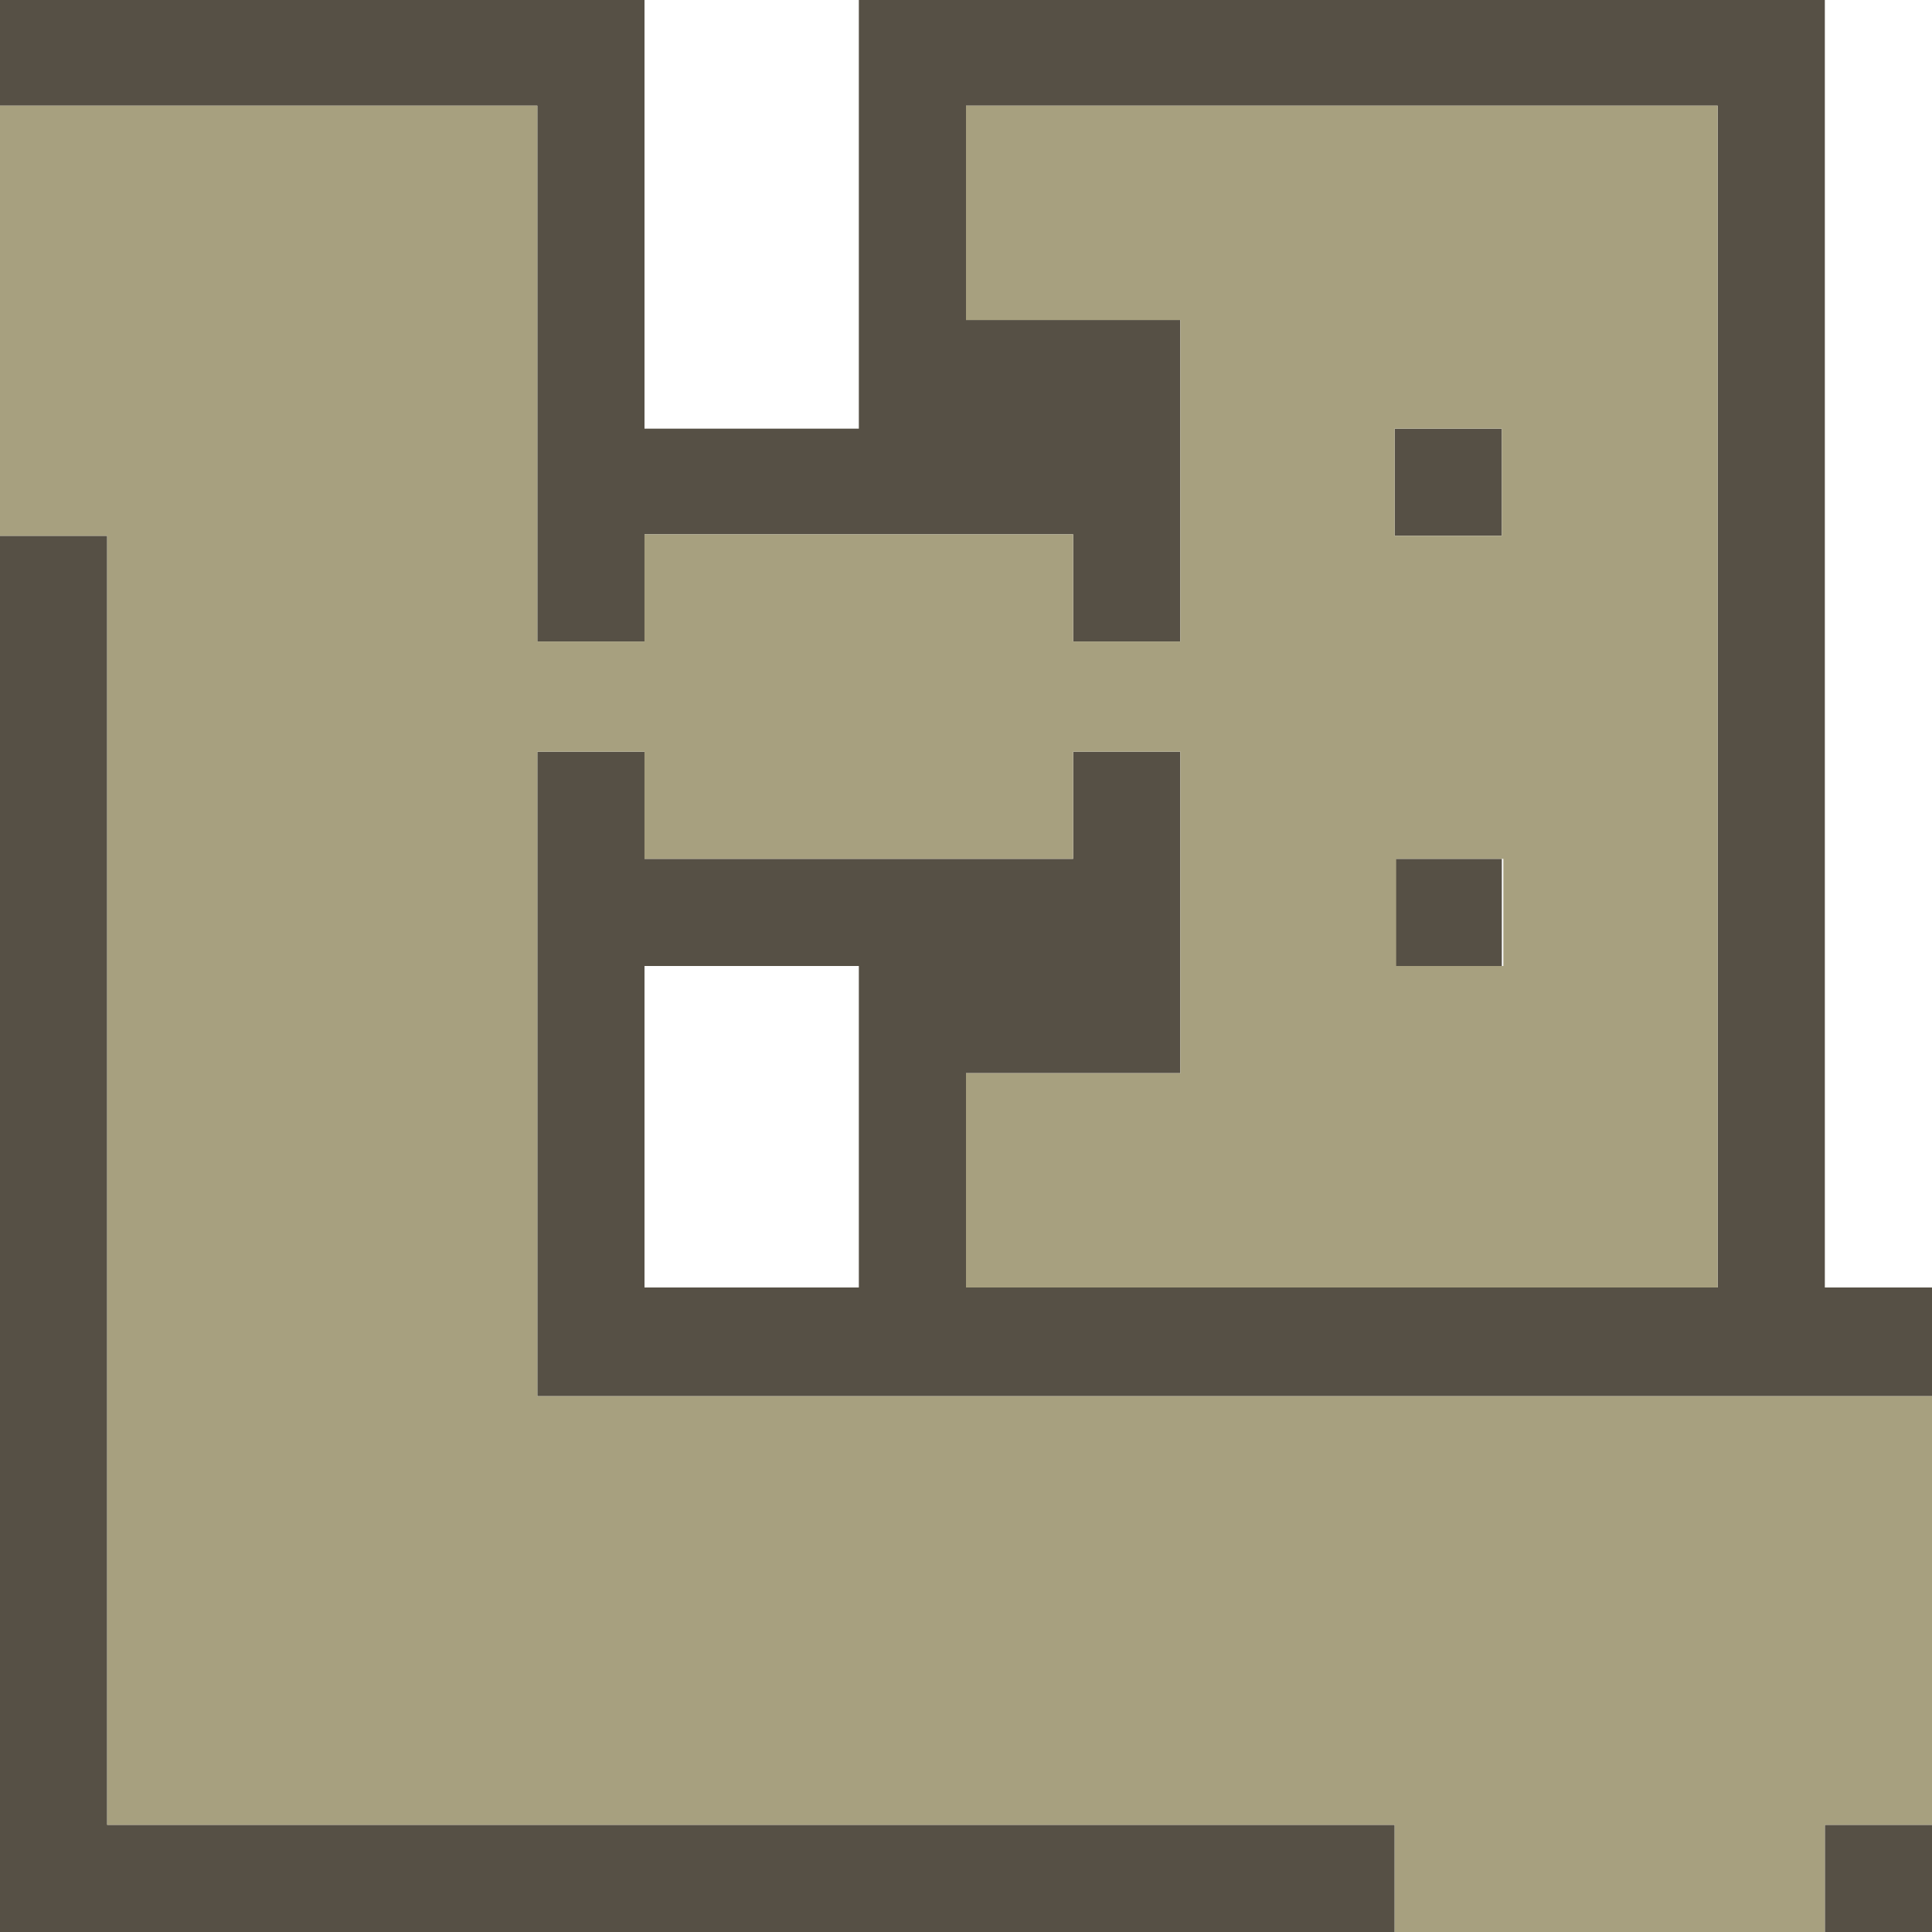 <svg enable-background="new 0 0 128 128" viewBox="0 0 128 128" xmlns="http://www.w3.org/2000/svg"><g fill="#565045"><path d="m92.4 28.4h7.1v7.1h-7.1z"/><path d="m92.4 56.9h7.1v7.1h-7.1z"/><path d="m120.9 85.3c0-28.3 0-57.1 0-85.3-21.1 0-42.9 0-64 0v28.4c-3.5 0-10.7 0-14.2 0 0-8.9 0-19.5 0-28.4-13.9 0-28.9 0-42.7 0v7h35.6v35.5h7.1v-7.1h28.4v7.1h7.1c0-6.3 0-15 0-21.3-3.5 0-10.7 0-14.2 0 0-3.5 0-10.7 0-14.2h49.8v78.3c-16.3 0-33.5 0-49.8 0 0-3.5 0-10.7 0-14.2h14.2c0-6.3 0-15 0-21.3h-7.1v7.1c-8.9 0-19.5 0-28.4 0v-7.1h-7.1v42.7h92.4v-7.2zm-71.1 0h-7.1c0-6.3 0-15 0-21.3h14.2v21.3z"/><path d="m120.9 120.9h7.1v7.1h-7.1z"/><path d="m78.2 120.9c-23.5 0-47.6 0-71.1 0 0-28.3 0-57.2 0-85.4h-7.1v92.5h92.4v-7.1c-3.5 0-10.6 0-14.2 0z"/></g><path d="m120.9 92.5c-28.3 0-57.1 0-85.3 0 0-13.8 0-28.8 0-42.7h7.1v7.1h28.4v-7.1h7.1v21.3c-3.5 0-10.7 0-14.2 0v14.2h49.8c0-25.9 0-52.4 0-78.3-16.3 0-33.5 0-49.8 0v14.2h14.2v21.3h-7.1v-7.1c-8.9 0-19.5 0-28.4 0v7.1h-7.1c0-11.4 0-24.2 0-35.5-11.4 0-24.2 0-35.6 0v28.5h7.1v85.4h85.3v7.1h28.5v-7.1h7.1c0-8.9 0-19.5 0-28.4zm-28.5-64.1h7.1v7.1h-7.1zm7.2 35.6h-7.1v-7.1h7.1z" fill="#a7a07f"/></svg>